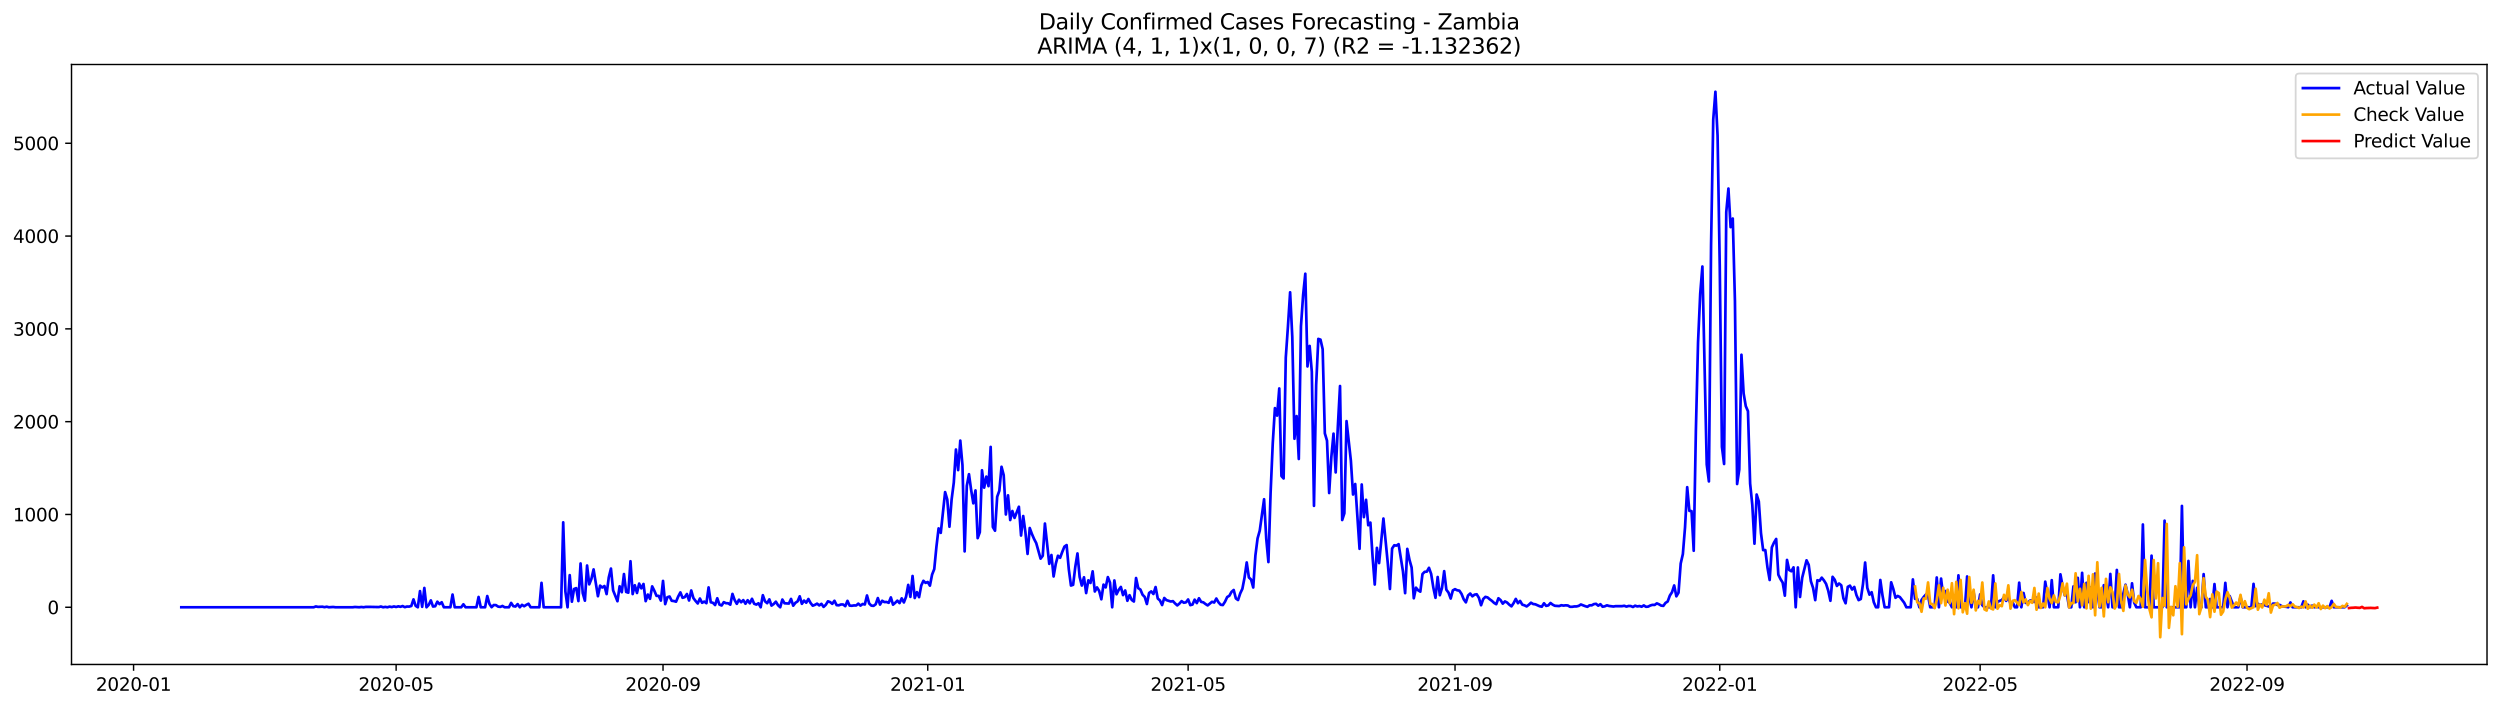 <?xml version="1.0" encoding="utf-8" standalone="no"?>
<!DOCTYPE svg PUBLIC "-//W3C//DTD SVG 1.1//EN"
  "http://www.w3.org/Graphics/SVG/1.1/DTD/svg11.dtd">
<svg xmlns:xlink="http://www.w3.org/1999/xlink" width="1386.05pt" height="392.274pt" viewBox="0 0 1386.05 392.274" xmlns="http://www.w3.org/2000/svg" version="1.1">
 <defs>
  <style type="text/css">*{stroke-linejoin: round; stroke-linecap: butt}</style>
 </defs>
 <g id="figure_1">
  <g id="patch_1">
   <path d="M 0 392.274 
L 1386.05 392.274 
L 1386.05 0 
L 0 0 
z
" style="fill: #ffffff"/>
  </g>
  <g id="axes_1">
   <g id="patch_2">
    <path d="M 39.65 368.396 
L 1378.85 368.396 
L 1378.85 35.755 
L 39.65 35.755 
z
" style="fill: #ffffff"/>
   </g>
   <g id="matplotlib.axis_1">
    <g id="xtick_1">
     <g id="line2d_1">
      <defs>
       <path id="m5fdac7bd2b" d="M 0 0 
L 0 3.5 
" style="stroke: #000000; stroke-width: 0.8"/>
      </defs>
      <g>
       <use xlink:href="#m5fdac7bd2b" x="74.056" y="368.396" style="stroke: #000000; stroke-width: 0.8"/>
      </g>
     </g>
     <g id="text_1">
      <!-- 2020-01 -->
      <g transform="translate(53.165 382.994)scale(0.1 -0.1)">
       <defs>
        <path id="DejaVuSans-32" d="M 1228 531 
L 3431 531 
L 3431 0 
L 469 0 
L 469 531 
Q 828 903 1448 1529 
Q 2069 2156 2228 2338 
Q 2531 2678 2651 2914 
Q 2772 3150 2772 3378 
Q 2772 3750 2511 3984 
Q 2250 4219 1831 4219 
Q 1534 4219 1204 4116 
Q 875 4013 500 3803 
L 500 4441 
Q 881 4594 1212 4672 
Q 1544 4750 1819 4750 
Q 2544 4750 2975 4387 
Q 3406 4025 3406 3419 
Q 3406 3131 3298 2873 
Q 3191 2616 2906 2266 
Q 2828 2175 2409 1742 
Q 1991 1309 1228 531 
z
" transform="scale(0.016)"/>
        <path id="DejaVuSans-30" d="M 2034 4250 
Q 1547 4250 1301 3770 
Q 1056 3291 1056 2328 
Q 1056 1369 1301 889 
Q 1547 409 2034 409 
Q 2525 409 2770 889 
Q 3016 1369 3016 2328 
Q 3016 3291 2770 3770 
Q 2525 4250 2034 4250 
z
M 2034 4750 
Q 2819 4750 3233 4129 
Q 3647 3509 3647 2328 
Q 3647 1150 3233 529 
Q 2819 -91 2034 -91 
Q 1250 -91 836 529 
Q 422 1150 422 2328 
Q 422 3509 836 4129 
Q 1250 4750 2034 4750 
z
" transform="scale(0.016)"/>
        <path id="DejaVuSans-2d" d="M 313 2009 
L 1997 2009 
L 1997 1497 
L 313 1497 
L 313 2009 
z
" transform="scale(0.016)"/>
        <path id="DejaVuSans-31" d="M 794 531 
L 1825 531 
L 1825 4091 
L 703 3866 
L 703 4441 
L 1819 4666 
L 2450 4666 
L 2450 531 
L 3481 531 
L 3481 0 
L 794 0 
L 794 531 
z
" transform="scale(0.016)"/>
       </defs>
       <use xlink:href="#DejaVuSans-32"/>
       <use xlink:href="#DejaVuSans-30" x="63.623"/>
       <use xlink:href="#DejaVuSans-32" x="127.246"/>
       <use xlink:href="#DejaVuSans-30" x="190.869"/>
       <use xlink:href="#DejaVuSans-2d" x="254.492"/>
       <use xlink:href="#DejaVuSans-30" x="290.576"/>
       <use xlink:href="#DejaVuSans-31" x="354.199"/>
      </g>
     </g>
    </g>
    <g id="xtick_2">
     <g id="line2d_2">
      <g>
       <use xlink:href="#m5fdac7bd2b" x="219.622" y="368.396" style="stroke: #000000; stroke-width: 0.8"/>
      </g>
     </g>
     <g id="text_2">
      <!-- 2020-05 -->
      <g transform="translate(198.73 382.994)scale(0.1 -0.1)">
       <defs>
        <path id="DejaVuSans-35" d="M 691 4666 
L 3169 4666 
L 3169 4134 
L 1269 4134 
L 1269 2991 
Q 1406 3038 1543 3061 
Q 1681 3084 1819 3084 
Q 2600 3084 3056 2656 
Q 3513 2228 3513 1497 
Q 3513 744 3044 326 
Q 2575 -91 1722 -91 
Q 1428 -91 1123 -41 
Q 819 9 494 109 
L 494 744 
Q 775 591 1075 516 
Q 1375 441 1709 441 
Q 2250 441 2565 725 
Q 2881 1009 2881 1497 
Q 2881 1984 2565 2268 
Q 2250 2553 1709 2553 
Q 1456 2553 1204 2497 
Q 953 2441 691 2322 
L 691 4666 
z
" transform="scale(0.016)"/>
       </defs>
       <use xlink:href="#DejaVuSans-32"/>
       <use xlink:href="#DejaVuSans-30" x="63.623"/>
       <use xlink:href="#DejaVuSans-32" x="127.246"/>
       <use xlink:href="#DejaVuSans-30" x="190.869"/>
       <use xlink:href="#DejaVuSans-2d" x="254.492"/>
       <use xlink:href="#DejaVuSans-30" x="290.576"/>
       <use xlink:href="#DejaVuSans-35" x="354.199"/>
      </g>
     </g>
    </g>
    <g id="xtick_3">
     <g id="line2d_3">
      <g>
       <use xlink:href="#m5fdac7bd2b" x="367.593" y="368.396" style="stroke: #000000; stroke-width: 0.8"/>
      </g>
     </g>
     <g id="text_3">
      <!-- 2020-09 -->
      <g transform="translate(346.701 382.994)scale(0.1 -0.1)">
       <defs>
        <path id="DejaVuSans-39" d="M 703 97 
L 703 672 
Q 941 559 1184 500 
Q 1428 441 1663 441 
Q 2288 441 2617 861 
Q 2947 1281 2994 2138 
Q 2813 1869 2534 1725 
Q 2256 1581 1919 1581 
Q 1219 1581 811 2004 
Q 403 2428 403 3163 
Q 403 3881 828 4315 
Q 1253 4750 1959 4750 
Q 2769 4750 3195 4129 
Q 3622 3509 3622 2328 
Q 3622 1225 3098 567 
Q 2575 -91 1691 -91 
Q 1453 -91 1209 -44 
Q 966 3 703 97 
z
M 1959 2075 
Q 2384 2075 2632 2365 
Q 2881 2656 2881 3163 
Q 2881 3666 2632 3958 
Q 2384 4250 1959 4250 
Q 1534 4250 1286 3958 
Q 1038 3666 1038 3163 
Q 1038 2656 1286 2365 
Q 1534 2075 1959 2075 
z
" transform="scale(0.016)"/>
       </defs>
       <use xlink:href="#DejaVuSans-32"/>
       <use xlink:href="#DejaVuSans-30" x="63.623"/>
       <use xlink:href="#DejaVuSans-32" x="127.246"/>
       <use xlink:href="#DejaVuSans-30" x="190.869"/>
       <use xlink:href="#DejaVuSans-2d" x="254.492"/>
       <use xlink:href="#DejaVuSans-30" x="290.576"/>
       <use xlink:href="#DejaVuSans-39" x="354.199"/>
      </g>
     </g>
    </g>
    <g id="xtick_4">
     <g id="line2d_4">
      <g>
       <use xlink:href="#m5fdac7bd2b" x="514.361" y="368.396" style="stroke: #000000; stroke-width: 0.8"/>
      </g>
     </g>
     <g id="text_4">
      <!-- 2021-01 -->
      <g transform="translate(493.47 382.994)scale(0.1 -0.1)">
       <use xlink:href="#DejaVuSans-32"/>
       <use xlink:href="#DejaVuSans-30" x="63.623"/>
       <use xlink:href="#DejaVuSans-32" x="127.246"/>
       <use xlink:href="#DejaVuSans-31" x="190.869"/>
       <use xlink:href="#DejaVuSans-2d" x="254.492"/>
       <use xlink:href="#DejaVuSans-30" x="290.576"/>
       <use xlink:href="#DejaVuSans-31" x="354.199"/>
      </g>
     </g>
    </g>
    <g id="xtick_5">
     <g id="line2d_5">
      <g>
       <use xlink:href="#m5fdac7bd2b" x="658.723" y="368.396" style="stroke: #000000; stroke-width: 0.8"/>
      </g>
     </g>
     <g id="text_5">
      <!-- 2021-05 -->
      <g transform="translate(637.832 382.994)scale(0.1 -0.1)">
       <use xlink:href="#DejaVuSans-32"/>
       <use xlink:href="#DejaVuSans-30" x="63.623"/>
       <use xlink:href="#DejaVuSans-32" x="127.246"/>
       <use xlink:href="#DejaVuSans-31" x="190.869"/>
       <use xlink:href="#DejaVuSans-2d" x="254.492"/>
       <use xlink:href="#DejaVuSans-30" x="290.576"/>
       <use xlink:href="#DejaVuSans-35" x="354.199"/>
      </g>
     </g>
    </g>
    <g id="xtick_6">
     <g id="line2d_6">
      <g>
       <use xlink:href="#m5fdac7bd2b" x="806.694" y="368.396" style="stroke: #000000; stroke-width: 0.8"/>
      </g>
     </g>
     <g id="text_6">
      <!-- 2021-09 -->
      <g transform="translate(785.803 382.994)scale(0.1 -0.1)">
       <use xlink:href="#DejaVuSans-32"/>
       <use xlink:href="#DejaVuSans-30" x="63.623"/>
       <use xlink:href="#DejaVuSans-32" x="127.246"/>
       <use xlink:href="#DejaVuSans-31" x="190.869"/>
       <use xlink:href="#DejaVuSans-2d" x="254.492"/>
       <use xlink:href="#DejaVuSans-30" x="290.576"/>
       <use xlink:href="#DejaVuSans-39" x="354.199"/>
      </g>
     </g>
    </g>
    <g id="xtick_7">
     <g id="line2d_7">
      <g>
       <use xlink:href="#m5fdac7bd2b" x="953.463" y="368.396" style="stroke: #000000; stroke-width: 0.8"/>
      </g>
     </g>
     <g id="text_7">
      <!-- 2022-01 -->
      <g transform="translate(932.571 382.994)scale(0.1 -0.1)">
       <use xlink:href="#DejaVuSans-32"/>
       <use xlink:href="#DejaVuSans-30" x="63.623"/>
       <use xlink:href="#DejaVuSans-32" x="127.246"/>
       <use xlink:href="#DejaVuSans-32" x="190.869"/>
       <use xlink:href="#DejaVuSans-2d" x="254.492"/>
       <use xlink:href="#DejaVuSans-30" x="290.576"/>
       <use xlink:href="#DejaVuSans-31" x="354.199"/>
      </g>
     </g>
    </g>
    <g id="xtick_8">
     <g id="line2d_8">
      <g>
       <use xlink:href="#m5fdac7bd2b" x="1097.825" y="368.396" style="stroke: #000000; stroke-width: 0.8"/>
      </g>
     </g>
     <g id="text_8">
      <!-- 2022-05 -->
      <g transform="translate(1076.934 382.994)scale(0.1 -0.1)">
       <use xlink:href="#DejaVuSans-32"/>
       <use xlink:href="#DejaVuSans-30" x="63.623"/>
       <use xlink:href="#DejaVuSans-32" x="127.246"/>
       <use xlink:href="#DejaVuSans-32" x="190.869"/>
       <use xlink:href="#DejaVuSans-2d" x="254.492"/>
       <use xlink:href="#DejaVuSans-30" x="290.576"/>
       <use xlink:href="#DejaVuSans-35" x="354.199"/>
      </g>
     </g>
    </g>
    <g id="xtick_9">
     <g id="line2d_9">
      <g>
       <use xlink:href="#m5fdac7bd2b" x="1245.796" y="368.396" style="stroke: #000000; stroke-width: 0.8"/>
      </g>
     </g>
     <g id="text_9">
      <!-- 2022-09 -->
      <g transform="translate(1224.905 382.994)scale(0.1 -0.1)">
       <use xlink:href="#DejaVuSans-32"/>
       <use xlink:href="#DejaVuSans-30" x="63.623"/>
       <use xlink:href="#DejaVuSans-32" x="127.246"/>
       <use xlink:href="#DejaVuSans-32" x="190.869"/>
       <use xlink:href="#DejaVuSans-2d" x="254.492"/>
       <use xlink:href="#DejaVuSans-30" x="290.576"/>
       <use xlink:href="#DejaVuSans-39" x="354.199"/>
      </g>
     </g>
    </g>
   </g>
   <g id="matplotlib.axis_2">
    <g id="ytick_1">
     <g id="line2d_10">
      <defs>
       <path id="me8317f97f9" d="M 0 0 
L -3.5 0 
" style="stroke: #000000; stroke-width: 0.8"/>
      </defs>
      <g>
       <use xlink:href="#me8317f97f9" x="39.65" y="336.679" style="stroke: #000000; stroke-width: 0.8"/>
      </g>
     </g>
     <g id="text_10">
      <!-- 0 -->
      <g transform="translate(26.288 340.479)scale(0.1 -0.1)">
       <use xlink:href="#DejaVuSans-30"/>
      </g>
     </g>
    </g>
    <g id="ytick_2">
     <g id="line2d_11">
      <g>
       <use xlink:href="#me8317f97f9" x="39.65" y="285.229" style="stroke: #000000; stroke-width: 0.8"/>
      </g>
     </g>
     <g id="text_11">
      <!-- 1000 -->
      <g transform="translate(7.2 289.029)scale(0.1 -0.1)">
       <use xlink:href="#DejaVuSans-31"/>
       <use xlink:href="#DejaVuSans-30" x="63.623"/>
       <use xlink:href="#DejaVuSans-30" x="127.246"/>
       <use xlink:href="#DejaVuSans-30" x="190.869"/>
      </g>
     </g>
    </g>
    <g id="ytick_3">
     <g id="line2d_12">
      <g>
       <use xlink:href="#me8317f97f9" x="39.65" y="233.78" style="stroke: #000000; stroke-width: 0.8"/>
      </g>
     </g>
     <g id="text_12">
      <!-- 2000 -->
      <g transform="translate(7.2 237.579)scale(0.1 -0.1)">
       <use xlink:href="#DejaVuSans-32"/>
       <use xlink:href="#DejaVuSans-30" x="63.623"/>
       <use xlink:href="#DejaVuSans-30" x="127.246"/>
       <use xlink:href="#DejaVuSans-30" x="190.869"/>
      </g>
     </g>
    </g>
    <g id="ytick_4">
     <g id="line2d_13">
      <g>
       <use xlink:href="#me8317f97f9" x="39.65" y="182.33" style="stroke: #000000; stroke-width: 0.8"/>
      </g>
     </g>
     <g id="text_13">
      <!-- 3000 -->
      <g transform="translate(7.2 186.129)scale(0.1 -0.1)">
       <defs>
        <path id="DejaVuSans-33" d="M 2597 2516 
Q 3050 2419 3304 2112 
Q 3559 1806 3559 1356 
Q 3559 666 3084 287 
Q 2609 -91 1734 -91 
Q 1441 -91 1130 -33 
Q 819 25 488 141 
L 488 750 
Q 750 597 1062 519 
Q 1375 441 1716 441 
Q 2309 441 2620 675 
Q 2931 909 2931 1356 
Q 2931 1769 2642 2001 
Q 2353 2234 1838 2234 
L 1294 2234 
L 1294 2753 
L 1863 2753 
Q 2328 2753 2575 2939 
Q 2822 3125 2822 3475 
Q 2822 3834 2567 4026 
Q 2313 4219 1838 4219 
Q 1578 4219 1281 4162 
Q 984 4106 628 3988 
L 628 4550 
Q 988 4650 1302 4700 
Q 1616 4750 1894 4750 
Q 2613 4750 3031 4423 
Q 3450 4097 3450 3541 
Q 3450 3153 3228 2886 
Q 3006 2619 2597 2516 
z
" transform="scale(0.016)"/>
       </defs>
       <use xlink:href="#DejaVuSans-33"/>
       <use xlink:href="#DejaVuSans-30" x="63.623"/>
       <use xlink:href="#DejaVuSans-30" x="127.246"/>
       <use xlink:href="#DejaVuSans-30" x="190.869"/>
      </g>
     </g>
    </g>
    <g id="ytick_5">
     <g id="line2d_14">
      <g>
       <use xlink:href="#me8317f97f9" x="39.65" y="130.88" style="stroke: #000000; stroke-width: 0.8"/>
      </g>
     </g>
     <g id="text_14">
      <!-- 4000 -->
      <g transform="translate(7.2 134.679)scale(0.1 -0.1)">
       <defs>
        <path id="DejaVuSans-34" d="M 2419 4116 
L 825 1625 
L 2419 1625 
L 2419 4116 
z
M 2253 4666 
L 3047 4666 
L 3047 1625 
L 3713 1625 
L 3713 1100 
L 3047 1100 
L 3047 0 
L 2419 0 
L 2419 1100 
L 313 1100 
L 313 1709 
L 2253 4666 
z
" transform="scale(0.016)"/>
       </defs>
       <use xlink:href="#DejaVuSans-34"/>
       <use xlink:href="#DejaVuSans-30" x="63.623"/>
       <use xlink:href="#DejaVuSans-30" x="127.246"/>
       <use xlink:href="#DejaVuSans-30" x="190.869"/>
      </g>
     </g>
    </g>
    <g id="ytick_6">
     <g id="line2d_15">
      <g>
       <use xlink:href="#me8317f97f9" x="39.65" y="79.43" style="stroke: #000000; stroke-width: 0.8"/>
      </g>
     </g>
     <g id="text_15">
      <!-- 5000 -->
      <g transform="translate(7.2 83.229)scale(0.1 -0.1)">
       <use xlink:href="#DejaVuSans-35"/>
       <use xlink:href="#DejaVuSans-30" x="63.623"/>
       <use xlink:href="#DejaVuSans-30" x="127.246"/>
       <use xlink:href="#DejaVuSans-30" x="190.869"/>
      </g>
     </g>
    </g>
   </g>
   <g id="line2d_16">
    <path d="M 100.523 336.679 
L 173.907 336.679 
L 175.11 336.216 
L 176.313 336.473 
L 178.719 336.371 
L 179.922 336.628 
L 181.125 336.371 
L 182.328 336.679 
L 184.734 336.525 
L 185.937 336.679 
L 195.561 336.679 
L 196.764 336.525 
L 199.17 336.679 
L 200.373 336.525 
L 201.576 336.679 
L 202.779 336.473 
L 205.185 336.473 
L 209.997 336.576 
L 211.2 336.268 
L 212.403 336.679 
L 213.606 336.473 
L 214.809 336.679 
L 216.012 336.319 
L 217.216 336.576 
L 218.419 336.216 
L 219.622 336.525 
L 220.825 336.165 
L 222.028 336.422 
L 223.231 336.01 
L 224.434 336.628 
L 225.637 336.268 
L 226.84 336.319 
L 228.043 335.959 
L 229.246 332.306 
L 230.449 335.908 
L 231.652 336.679 
L 232.855 327.727 
L 234.058 336.422 
L 235.261 325.978 
L 236.464 336.679 
L 237.667 335.393 
L 238.87 332.872 
L 240.073 336.268 
L 241.276 336.113 
L 242.479 333.592 
L 243.682 334.93 
L 244.885 333.901 
L 246.088 336.679 
L 249.697 336.679 
L 250.9 329.631 
L 252.103 336.679 
L 255.712 336.679 
L 256.915 335.033 
L 258.118 336.679 
L 264.133 336.679 
L 265.336 330.968 
L 266.539 336.679 
L 268.945 336.679 
L 270.148 330.454 
L 271.351 334.827 
L 272.554 336.628 
L 273.757 335.444 
L 274.96 335.496 
L 276.163 336.319 
L 277.366 336.473 
L 278.569 335.959 
L 279.772 336.679 
L 282.178 336.679 
L 283.382 334.261 
L 284.585 336.062 
L 285.788 336.268 
L 286.991 334.93 
L 288.194 336.679 
L 289.397 335.342 
L 290.6 336.113 
L 291.803 335.342 
L 293.006 334.724 
L 294.209 336.679 
L 299.021 336.679 
L 300.224 323.148 
L 301.427 336.679 
L 311.051 336.679 
L 312.254 289.603 
L 313.457 327.933 
L 314.66 336.679 
L 315.863 318.878 
L 317.066 333.592 
L 318.269 326.544 
L 319.472 326.081 
L 320.675 333.232 
L 321.878 312.395 
L 323.081 328.807 
L 324.284 333.026 
L 325.487 313.527 
L 326.69 323.971 
L 327.893 320.936 
L 329.096 315.688 
L 331.502 330.557 
L 332.705 324.691 
L 333.908 325.72 
L 335.111 324.897 
L 336.314 329.373 
L 337.517 320.112 
L 338.72 315.225 
L 339.923 327.315 
L 342.329 333.335 
L 343.532 325.052 
L 344.735 328.344 
L 345.938 318.26 
L 347.141 328.19 
L 348.345 328.602 
L 349.548 311.16 
L 350.751 329.373 
L 351.954 324.486 
L 353.157 328.756 
L 354.36 323.56 
L 355.563 326.184 
L 356.766 323.765 
L 357.969 333.284 
L 359.172 329.631 
L 360.375 331.997 
L 361.578 325.103 
L 362.781 327.521 
L 363.984 330.351 
L 365.187 330.351 
L 366.39 332.975 
L 367.593 322.068 
L 368.796 334.93 
L 369.999 331.123 
L 371.202 330.711 
L 372.405 333.078 
L 373.608 333.232 
L 374.811 333.592 
L 376.014 330.711 
L 377.217 328.447 
L 378.42 331.431 
L 379.623 331.071 
L 380.826 329.322 
L 382.029 332.923 
L 383.232 327.367 
L 384.435 331.586 
L 385.638 333.181 
L 386.841 334.57 
L 388.044 331.843 
L 389.247 334.21 
L 390.45 333.541 
L 391.653 334.415 
L 392.856 325.669 
L 394.059 333.901 
L 395.262 334.21 
L 396.465 335.444 
L 397.668 331.689 
L 398.871 335.187 
L 400.074 335.702 
L 401.277 333.85 
L 402.48 334.415 
L 403.683 334.467 
L 404.886 335.239 
L 406.089 329.271 
L 407.292 332.666 
L 408.495 334.776 
L 409.698 332.512 
L 410.901 333.901 
L 412.104 332.718 
L 413.307 334.724 
L 414.511 332.769 
L 415.714 334.467 
L 416.917 331.997 
L 418.12 334.724 
L 419.323 335.187 
L 420.526 334.467 
L 421.729 336.679 
L 422.932 329.991 
L 424.135 333.386 
L 425.338 334.415 
L 426.541 332.306 
L 427.744 335.753 
L 428.947 334.879 
L 430.15 333.592 
L 431.353 335.547 
L 432.556 336.679 
L 433.759 332.409 
L 434.962 334.467 
L 437.368 334.621 
L 438.571 332.049 
L 439.774 335.805 
L 440.977 334.21 
L 442.18 333.438 
L 443.383 330.608 
L 444.586 334.776 
L 445.789 332.975 
L 446.992 334.158 
L 448.195 332.1 
L 449.398 334.313 
L 450.601 335.805 
L 451.804 335.342 
L 453.007 334.673 
L 454.21 335.65 
L 455.413 334.776 
L 456.616 336.473 
L 457.819 335.342 
L 459.022 333.386 
L 460.225 333.798 
L 461.428 334.776 
L 462.631 333.078 
L 463.834 335.496 
L 465.037 335.599 
L 466.24 335.136 
L 467.443 335.136 
L 468.646 336.062 
L 469.849 333.129 
L 471.052 335.753 
L 472.255 335.856 
L 473.458 335.65 
L 474.661 335.702 
L 475.864 334.673 
L 477.067 335.753 
L 478.27 334.879 
L 479.474 335.136 
L 480.677 330.145 
L 481.88 334.57 
L 483.083 335.753 
L 484.286 335.908 
L 485.489 335.033 
L 486.692 331.586 
L 487.895 335.187 
L 489.098 333.078 
L 490.301 333.798 
L 491.504 333.747 
L 492.707 334.21 
L 493.91 331.226 
L 495.113 335.239 
L 496.316 334.21 
L 497.519 333.026 
L 498.722 334.364 
L 499.925 331.74 
L 501.128 334.004 
L 502.331 330.865 
L 503.534 324.28 
L 504.737 330.917 
L 505.94 319.341 
L 507.143 331.534 
L 508.346 328.293 
L 509.549 331.071 
L 510.752 324.64 
L 511.955 322.016 
L 513.158 323.148 
L 514.361 322.685 
L 515.564 324.691 
L 516.767 318.569 
L 517.97 315.533 
L 519.173 303.134 
L 520.376 292.947 
L 521.579 295.417 
L 523.985 272.83 
L 525.188 276.946 
L 526.391 292.021 
L 527.594 276.946 
L 528.797 267.582 
L 530 249.215 
L 531.203 260.636 
L 532.406 244.275 
L 533.609 257.91 
L 534.812 305.706 
L 536.015 269.383 
L 537.218 262.9 
L 538.421 271.647 
L 539.624 279.055 
L 540.827 271.904 
L 542.03 298.349 
L 543.233 295.056 
L 544.436 260.739 
L 545.64 270.36 
L 546.843 264.238 
L 548.046 269.537 
L 549.249 247.774 
L 550.452 292.175 
L 551.655 294.233 
L 552.858 275.403 
L 554.061 272.058 
L 555.264 258.784 
L 556.467 263.415 
L 557.67 285.229 
L 558.873 274.631 
L 560.076 288.316 
L 561.279 283.326 
L 562.482 287.133 
L 564.888 280.959 
L 566.091 296.909 
L 567.294 286.104 
L 568.497 294.953 
L 569.7 307.096 
L 570.903 292.741 
L 572.106 296.034 
L 573.309 298.812 
L 574.512 301.127 
L 576.918 309.72 
L 578.121 308.125 
L 579.324 290.272 
L 581.73 312.601 
L 582.933 307.713 
L 584.136 319.598 
L 585.339 312.601 
L 586.542 308.125 
L 587.745 309.257 
L 588.948 305.964 
L 590.151 303.031 
L 591.354 302.208 
L 592.557 315.585 
L 593.76 324.64 
L 594.963 324.228 
L 596.166 314.247 
L 597.369 306.838 
L 598.572 319.855 
L 599.775 324.64 
L 600.978 320.061 
L 602.181 328.807 
L 603.384 321.759 
L 604.587 323.199 
L 605.79 316.768 
L 606.993 327.933 
L 608.196 325.669 
L 609.399 327.624 
L 610.602 332.255 
L 611.806 324.126 
L 613.009 325.669 
L 614.212 319.958 
L 615.415 323.045 
L 616.618 336.679 
L 617.821 321.81 
L 619.024 329.476 
L 620.227 327.058 
L 621.43 325.412 
L 622.633 329.939 
L 623.836 327.367 
L 625.039 333.078 
L 626.242 329.991 
L 627.445 332.615 
L 628.648 333.489 
L 629.851 320.473 
L 631.054 326.081 
L 632.257 326.852 
L 633.46 329.734 
L 634.663 330.968 
L 635.866 334.879 
L 637.069 328.756 
L 638.272 327.881 
L 639.475 329.322 
L 640.678 325.463 
L 641.881 331.843 
L 643.084 332.872 
L 644.287 335.444 
L 645.49 331.534 
L 646.693 332.718 
L 649.099 333.489 
L 650.302 333.284 
L 651.505 334.57 
L 652.708 335.65 
L 653.911 334.621 
L 655.114 333.284 
L 656.317 334.158 
L 657.52 333.952 
L 658.723 332.357 
L 659.926 335.496 
L 661.129 335.187 
L 662.332 332.46 
L 663.535 334.364 
L 664.738 331.689 
L 665.941 333.695 
L 667.144 333.952 
L 668.347 334.879 
L 669.55 335.65 
L 671.956 333.644 
L 673.159 334.055 
L 674.362 331.843 
L 675.565 333.952 
L 676.769 335.29 
L 677.972 335.444 
L 679.175 333.592 
L 680.378 331.02 
L 681.581 330.3 
L 682.784 328.139 
L 683.987 327.11 
L 685.19 331.792 
L 686.393 332.666 
L 687.596 329.013 
L 688.799 326.441 
L 690.002 320.215 
L 691.205 311.829 
L 692.408 320.164 
L 693.611 321.296 
L 694.814 325.72 
L 696.017 307.97 
L 697.22 298.504 
L 698.423 294.233 
L 700.829 276.792 
L 702.032 298.709 
L 703.235 311.623 
L 704.438 273.345 
L 705.641 245.767 
L 706.844 226.268 
L 708.047 230.435 
L 709.25 215.361 
L 710.453 263.929 
L 711.656 265.267 
L 712.859 198.279 
L 714.062 180.992 
L 715.265 162.059 
L 716.468 186.806 
L 717.671 243.246 
L 718.874 230.693 
L 720.077 254.462 
L 721.28 180.889 
L 722.483 163.448 
L 723.686 151.769 
L 724.889 203.167 
L 726.092 191.797 
L 727.295 206.151 
L 728.498 280.445 
L 729.701 213.457 
L 730.904 187.886 
L 732.107 188.298 
L 733.31 193.597 
L 734.513 240.262 
L 735.716 244.327 
L 736.919 273.345 
L 738.122 253.382 
L 739.325 240.417 
L 740.528 261.923 
L 741.731 236.404 
L 742.935 214.023 
L 744.138 288.316 
L 745.341 284.561 
L 746.544 233.471 
L 748.95 255.389 
L 750.153 274.168 
L 751.356 268.354 
L 753.762 304.266 
L 754.965 268.611 
L 756.168 286.722 
L 757.371 277.1 
L 758.574 291.198 
L 759.777 289.757 
L 760.98 308.691 
L 762.183 324.074 
L 763.386 303.751 
L 764.589 312.189 
L 766.995 287.493 
L 769.401 312.138 
L 770.604 326.544 
L 771.807 304.112 
L 773.01 302.311 
L 774.213 302.517 
L 775.416 301.693 
L 777.822 316.768 
L 779.025 328.859 
L 780.228 304.317 
L 781.431 310.337 
L 782.634 314.659 
L 783.837 331.689 
L 785.04 325.823 
L 786.243 327.264 
L 787.446 328.036 
L 788.649 318.26 
L 789.852 317.025 
L 791.055 316.923 
L 792.258 314.813 
L 793.461 318.209 
L 794.664 325.772 
L 795.867 331.431 
L 797.07 319.907 
L 798.273 329.991 
L 799.476 325.978 
L 800.679 316.665 
L 801.882 326.955 
L 803.085 328.55 
L 804.288 331.843 
L 805.491 327.315 
L 806.694 326.647 
L 807.898 327.264 
L 809.101 327.47 
L 810.304 329.271 
L 811.507 332.255 
L 812.71 333.952 
L 813.913 330.145 
L 815.116 329.065 
L 816.319 330.608 
L 817.522 329.682 
L 818.725 329.476 
L 819.928 331.431 
L 821.131 335.547 
L 822.334 332.1 
L 823.537 330.917 
L 824.74 331.226 
L 825.943 332.255 
L 827.146 333.129 
L 828.349 334.261 
L 829.552 334.981 
L 830.755 331.689 
L 831.958 332.718 
L 833.161 334.673 
L 834.364 333.438 
L 835.567 334.055 
L 836.77 335.239 
L 837.973 336.165 
L 839.176 334.364 
L 840.379 332.049 
L 841.582 334.415 
L 842.785 333.181 
L 843.988 335.239 
L 845.191 335.599 
L 846.394 336.216 
L 847.597 335.29 
L 848.8 334.158 
L 850.003 334.879 
L 851.206 335.033 
L 853.612 336.113 
L 854.815 336.371 
L 856.018 334.467 
L 857.221 335.908 
L 858.424 335.65 
L 859.627 334.313 
L 860.83 335.239 
L 862.033 335.856 
L 864.439 336.01 
L 865.642 335.547 
L 866.845 335.753 
L 868.048 335.599 
L 869.251 335.702 
L 870.454 336.422 
L 871.657 336.422 
L 872.86 336.216 
L 874.064 336.216 
L 875.267 335.908 
L 876.47 335.136 
L 878.876 336.062 
L 880.079 336.422 
L 881.282 335.599 
L 882.485 335.599 
L 883.688 334.93 
L 884.891 334.776 
L 886.094 335.805 
L 887.297 334.981 
L 888.5 336.371 
L 889.703 336.165 
L 890.906 335.599 
L 892.109 335.959 
L 894.515 336.268 
L 895.718 336.062 
L 898.124 336.062 
L 899.327 336.062 
L 900.53 335.856 
L 901.733 336.319 
L 902.936 335.959 
L 904.139 336.01 
L 905.342 336.525 
L 906.545 335.805 
L 907.748 336.216 
L 908.951 336.01 
L 910.154 336.371 
L 911.357 335.65 
L 912.56 336.422 
L 913.763 336.319 
L 914.966 335.702 
L 916.169 335.342 
L 917.372 335.393 
L 918.575 334.518 
L 919.778 335.033 
L 920.981 335.753 
L 922.184 335.908 
L 923.387 334.261 
L 924.59 333.489 
L 925.793 330.197 
L 926.996 328.344 
L 928.199 324.589 
L 929.402 330.608 
L 930.605 328.602 
L 931.808 312.446 
L 933.011 307.199 
L 934.214 292.381 
L 935.417 270.103 
L 936.62 283.223 
L 937.823 283.377 
L 939.027 305.346 
L 940.23 238.616 
L 941.433 189.687 
L 942.636 162.779 
L 943.839 147.756 
L 946.245 257.498 
L 947.448 266.913 
L 948.651 135.665 
L 949.854 66.31 
L 951.057 50.876 
L 952.26 75.263 
L 953.463 147.653 
L 954.666 247.723 
L 955.869 257.241 
L 957.072 117.606 
L 958.275 104.538 
L 959.478 125.941 
L 960.681 121.156 
L 961.884 166.895 
L 963.087 268.354 
L 964.29 260.276 
L 965.493 196.684 
L 966.696 218.087 
L 967.899 225.188 
L 969.102 227.966 
L 970.305 268.097 
L 971.508 279.879 
L 972.711 301.436 
L 973.914 274.168 
L 975.117 278.026 
L 976.32 295.571 
L 977.523 304.986 
L 978.726 304.986 
L 979.929 314.71 
L 981.132 321.553 
L 982.335 303.494 
L 983.538 300.819 
L 984.741 298.812 
L 985.944 318.62 
L 987.147 321.09 
L 988.35 322.994 
L 989.553 330.248 
L 990.756 310.44 
L 991.959 315.996 
L 993.162 316.717 
L 994.365 314.556 
L 995.568 336.679 
L 996.771 314.607 
L 997.974 330.968 
L 999.177 320.267 
L 1001.583 310.646 
L 1002.786 313.167 
L 1003.989 322.273 
L 1005.193 325.926 
L 1006.396 332.718 
L 1007.599 321.707 
L 1008.802 322.016 
L 1010.005 320.267 
L 1011.208 321.759 
L 1012.411 323.714 
L 1013.614 327.521 
L 1014.817 333.078 
L 1016.02 319.804 
L 1017.223 321.45 
L 1018.426 324.846 
L 1019.629 323.508 
L 1020.832 324.486 
L 1022.035 331.74 
L 1023.238 334.467 
L 1024.441 325.36 
L 1025.644 324.691 
L 1026.847 326.852 
L 1028.05 325.412 
L 1029.253 329.939 
L 1030.456 332.718 
L 1031.659 332.1 
L 1032.862 323.868 
L 1034.065 311.88 
L 1035.268 325.926 
L 1036.471 329.682 
L 1037.674 328.344 
L 1038.877 333.901 
L 1040.08 336.679 
L 1041.283 336.679 
L 1042.486 321.553 
L 1043.689 330.145 
L 1044.892 336.679 
L 1047.298 336.679 
L 1048.501 322.839 
L 1049.704 326.595 
L 1050.907 331.431 
L 1052.11 330.402 
L 1053.313 331.02 
L 1055.719 334.158 
L 1056.922 336.679 
L 1059.328 336.679 
L 1060.531 321.244 
L 1061.734 331.997 
L 1062.937 332.049 
L 1064.14 336.679 
L 1065.343 332.615 
L 1066.546 330.968 
L 1067.749 329.631 
L 1068.952 330.248 
L 1070.155 336.679 
L 1072.562 336.679 
L 1073.765 320.164 
L 1074.968 336.679 
L 1076.171 320.781 
L 1077.374 330.711 
L 1078.577 327.676 
L 1079.78 333.438 
L 1080.983 334.21 
L 1082.186 336.679 
L 1083.389 330.248 
L 1084.592 336.679 
L 1085.795 318.981 
L 1086.998 336.679 
L 1089.404 336.679 
L 1090.607 319.598 
L 1091.81 330.763 
L 1093.013 336.679 
L 1094.216 328.293 
L 1095.419 336.679 
L 1096.622 336.679 
L 1097.825 329.528 
L 1099.028 335.547 
L 1100.231 336.679 
L 1103.84 336.679 
L 1105.043 318.981 
L 1106.246 336.679 
L 1107.449 333.695 
L 1108.652 333.129 
L 1109.855 332.718 
L 1111.058 331.071 
L 1112.261 333.129 
L 1113.464 331.02 
L 1114.667 334.827 
L 1115.87 333.952 
L 1117.073 336.679 
L 1118.276 336.679 
L 1119.479 323.045 
L 1120.682 336.679 
L 1121.885 328.756 
L 1123.088 334.261 
L 1124.291 334.158 
L 1125.494 332.923 
L 1126.697 332.872 
L 1127.9 333.747 
L 1129.103 331.329 
L 1130.306 336.679 
L 1132.712 336.679 
L 1133.915 322.479 
L 1136.322 336.679 
L 1137.525 321.656 
L 1138.728 336.679 
L 1141.134 336.679 
L 1142.337 318.415 
L 1143.54 324.949 
L 1144.743 330.042 
L 1145.946 329.528 
L 1147.149 336.679 
L 1148.352 336.679 
L 1149.555 325.103 
L 1150.758 333.901 
L 1151.961 320.37 
L 1153.164 336.679 
L 1154.367 317.591 
L 1155.57 336.679 
L 1156.773 323.148 
L 1157.976 333.798 
L 1159.179 325.669 
L 1160.382 336.679 
L 1161.585 317.952 
L 1163.991 336.679 
L 1165.194 336.679 
L 1166.397 324.434 
L 1167.6 328.962 
L 1168.803 336.679 
L 1170.006 318.209 
L 1171.209 336.679 
L 1172.412 336.679 
L 1173.615 315.996 
L 1174.818 336.679 
L 1176.021 336.679 
L 1177.224 329.013 
L 1178.427 324.177 
L 1179.63 329.322 
L 1180.833 336.679 
L 1182.036 323.405 
L 1183.239 334.107 
L 1184.442 336.679 
L 1186.848 336.679 
L 1188.051 290.786 
L 1189.254 336.679 
L 1191.66 336.679 
L 1192.863 308.073 
L 1194.066 336.679 
L 1198.878 336.679 
L 1200.081 288.677 
L 1201.284 336.679 
L 1208.503 336.679 
L 1209.706 280.496 
L 1210.909 336.679 
L 1212.112 336.679 
L 1213.315 311.006 
L 1214.518 336.679 
L 1215.721 322.068 
L 1216.924 336.679 
L 1218.127 325.875 
L 1219.33 336.679 
L 1220.533 336.679 
L 1221.736 318.312 
L 1222.939 336.679 
L 1224.142 336.679 
L 1225.345 332.1 
L 1226.548 336.679 
L 1227.751 323.817 
L 1228.954 336.679 
L 1232.563 336.679 
L 1233.766 323.148 
L 1234.969 336.679 
L 1236.172 330.454 
L 1238.578 336.679 
L 1240.984 336.679 
L 1242.187 330.917 
L 1243.39 336.679 
L 1248.202 336.679 
L 1249.405 323.714 
L 1250.608 336.062 
L 1251.811 334.724 
L 1253.014 335.342 
L 1254.217 335.136 
L 1256.623 335.856 
L 1257.826 336.216 
L 1259.029 336.422 
L 1260.232 334.621 
L 1261.435 334.673 
L 1262.638 335.444 
L 1263.841 335.342 
L 1265.044 336.062 
L 1266.247 336.319 
L 1267.451 336.422 
L 1268.654 336.679 
L 1269.857 334.004 
L 1271.06 336.679 
L 1275.872 336.679 
L 1277.075 333.386 
L 1278.278 336.679 
L 1279.481 335.239 
L 1280.684 336.679 
L 1281.887 335.753 
L 1283.09 336.679 
L 1284.293 336.371 
L 1285.496 336.679 
L 1291.511 336.679 
L 1292.714 333.129 
L 1293.917 336.679 
L 1299.932 336.679 
L 1301.135 335.65 
L 1301.135 335.65 
" clip-path="url(#p478358f737)" style="fill: none; stroke: #0000ff; stroke-width: 1.5; stroke-linecap: square"/>
   </g>
   <g id="line2d_17">
    <path d="M 1061.734 325.193 
L 1062.937 333.912 
L 1064.14 334.466 
L 1065.343 339.152 
L 1066.546 331.824 
L 1067.749 331.972 
L 1068.952 322.923 
L 1070.155 334.694 
L 1071.359 334.906 
L 1072.562 337.162 
L 1073.765 332.637 
L 1074.968 324.479 
L 1076.171 334.371 
L 1077.374 325.884 
L 1078.577 335.676 
L 1079.78 326.937 
L 1080.983 334.434 
L 1082.186 323.355 
L 1083.389 340.487 
L 1084.592 322.598 
L 1085.795 337.272 
L 1086.998 321.54 
L 1088.201 339.449 
L 1089.404 334.413 
L 1090.607 340.241 
L 1091.81 319.965 
L 1093.013 334.195 
L 1094.216 326.953 
L 1095.419 338.413 
L 1096.622 333.139 
L 1097.825 334.849 
L 1099.028 322.962 
L 1100.231 337.848 
L 1101.434 338.504 
L 1102.637 333.447 
L 1103.84 337.343 
L 1105.043 337.876 
L 1106.246 323.49 
L 1107.449 337.483 
L 1108.652 335.513 
L 1109.855 336.072 
L 1111.058 329.793 
L 1112.261 332.499 
L 1113.464 324.527 
L 1114.667 337.429 
L 1115.87 333.118 
L 1117.073 332.749 
L 1118.276 334.02 
L 1119.479 335.508 
L 1120.682 328.212 
L 1121.885 333.953 
L 1123.088 332.294 
L 1124.291 335.463 
L 1125.494 333.242 
L 1126.697 334.203 
L 1127.9 325.994 
L 1129.103 338.028 
L 1130.306 329.104 
L 1131.509 337.072 
L 1132.712 334.608 
L 1133.915 336.686 
L 1135.118 326.026 
L 1136.322 331.982 
L 1137.525 334.324 
L 1138.728 330.159 
L 1139.931 333.789 
L 1141.134 333.87 
L 1142.337 329.92 
L 1143.54 323.421 
L 1144.743 330.088 
L 1145.946 323.618 
L 1147.149 336.767 
L 1148.352 334.314 
L 1149.555 334.412 
L 1150.758 317.855 
L 1151.961 333.391 
L 1153.164 326.424 
L 1154.367 335.588 
L 1155.57 323.722 
L 1156.773 337.29 
L 1157.976 319.278 
L 1159.179 337.421 
L 1160.382 318.43 
L 1161.585 341.104 
L 1162.788 311.749 
L 1163.991 336.272 
L 1165.194 325.917 
L 1166.397 341.726 
L 1167.6 320.946 
L 1168.803 333.866 
L 1170.006 325.6 
L 1171.209 328.252 
L 1172.412 337.376 
L 1173.615 335.299 
L 1174.818 318.226 
L 1176.021 332.999 
L 1177.224 338.667 
L 1178.427 324.609 
L 1179.63 329.504 
L 1180.833 331.17 
L 1182.036 326.96 
L 1183.239 333.307 
L 1184.442 334.22 
L 1185.645 330.426 
L 1186.848 332.066 
L 1188.051 336.344 
L 1189.254 310.459 
L 1190.457 327.517 
L 1191.66 337.583 
L 1192.863 342.249 
L 1194.066 310.538 
L 1195.269 331.773 
L 1196.472 312.271 
L 1197.675 353.276 
L 1198.878 331.566 
L 1200.081 335.817 
L 1201.284 290.484 
L 1202.488 348.095 
L 1203.691 336.523 
L 1204.894 341.124 
L 1206.097 325.027 
L 1207.3 336.372 
L 1208.503 312.234 
L 1209.706 351.593 
L 1210.909 303.455 
L 1212.112 335.03 
L 1213.315 332.046 
L 1214.518 330.054 
L 1215.721 324.408 
L 1216.924 322.634 
L 1218.127 307.829 
L 1219.33 340.49 
L 1220.533 336.451 
L 1221.736 320.597 
L 1222.939 330.905 
L 1224.142 332.552 
L 1225.345 342.136 
L 1226.548 329.527 
L 1227.751 339.126 
L 1228.954 327.982 
L 1230.157 328.84 
L 1231.36 340.829 
L 1232.563 339.07 
L 1233.766 332.302 
L 1234.969 328.336 
L 1236.172 331.391 
L 1237.375 336.864 
L 1238.578 335.662 
L 1239.781 334.048 
L 1240.984 335.652 
L 1242.187 329.81 
L 1243.39 336.558 
L 1244.593 333.313 
L 1245.796 336.97 
L 1246.999 337.739 
L 1249.405 336.646 
L 1250.608 326.436 
L 1251.811 338.026 
L 1253.014 335.1 
L 1254.217 336.782 
L 1255.42 332.482 
L 1256.623 335.432 
L 1257.826 328.936 
L 1259.029 339.602 
L 1260.232 335.559 
L 1261.435 335.28 
L 1262.638 334.295 
L 1263.841 336.918 
L 1265.044 336.238 
L 1266.247 336.251 
L 1267.451 336.118 
L 1268.654 335.371 
L 1269.857 336.068 
L 1271.06 334.967 
L 1272.263 336.293 
L 1273.466 336.606 
L 1274.669 337.085 
L 1275.872 336.371 
L 1277.075 336.783 
L 1278.278 333.465 
L 1279.481 337.461 
L 1280.684 335.763 
L 1281.887 336.947 
L 1283.09 335.216 
L 1284.293 336.786 
L 1285.496 334.463 
L 1286.699 337.645 
L 1287.902 335.775 
L 1289.105 337.156 
L 1290.308 336.043 
L 1291.511 337.354 
L 1292.714 336.617 
L 1293.917 334.826 
L 1295.12 336.538 
L 1296.323 336.624 
L 1297.526 336.941 
L 1298.729 335.922 
L 1299.932 336.425 
L 1301.135 334.793 
L 1301.135 334.793 
" clip-path="url(#p478358f737)" style="fill: none; stroke: #ffa500; stroke-width: 1.5; stroke-linecap: square"/>
   </g>
   <g id="line2d_18">
    <path d="M 1302.338 337.124 
L 1303.541 336.984 
L 1304.744 336.929 
L 1305.947 336.822 
L 1307.15 336.943 
L 1308.353 337.003 
L 1309.556 336.485 
L 1310.759 337.226 
L 1311.962 337.115 
L 1313.165 337.074 
L 1314.368 337.029 
L 1315.571 337.101 
L 1316.774 337.141 
L 1317.977 336.878 
" clip-path="url(#p478358f737)" style="fill: none; stroke: #ff0000; stroke-width: 1.5; stroke-linecap: square"/>
   </g>
   <g id="patch_3">
    <path d="M 39.65 368.396 
L 39.65 35.755 
" style="fill: none; stroke: #000000; stroke-width: 0.8; stroke-linejoin: miter; stroke-linecap: square"/>
   </g>
   <g id="patch_4">
    <path d="M 1378.85 368.396 
L 1378.85 35.755 
" style="fill: none; stroke: #000000; stroke-width: 0.8; stroke-linejoin: miter; stroke-linecap: square"/>
   </g>
   <g id="patch_5">
    <path d="M 39.65 368.396 
L 1378.85 368.396 
" style="fill: none; stroke: #000000; stroke-width: 0.8; stroke-linejoin: miter; stroke-linecap: square"/>
   </g>
   <g id="patch_6">
    <path d="M 39.65 35.755 
L 1378.85 35.755 
" style="fill: none; stroke: #000000; stroke-width: 0.8; stroke-linejoin: miter; stroke-linecap: square"/>
   </g>
   <g id="text_16">
    <!-- Daily Confirmed Cases Forecasting - Zambia -->
    <g transform="translate(575.966 16.318)scale(0.12 -0.12)">
     <defs>
      <path id="DejaVuSans-44" d="M 1259 4147 
L 1259 519 
L 2022 519 
Q 2988 519 3436 956 
Q 3884 1394 3884 2338 
Q 3884 3275 3436 3711 
Q 2988 4147 2022 4147 
L 1259 4147 
z
M 628 4666 
L 1925 4666 
Q 3281 4666 3915 4102 
Q 4550 3538 4550 2338 
Q 4550 1131 3912 565 
Q 3275 0 1925 0 
L 628 0 
L 628 4666 
z
" transform="scale(0.016)"/>
      <path id="DejaVuSans-61" d="M 2194 1759 
Q 1497 1759 1228 1600 
Q 959 1441 959 1056 
Q 959 750 1161 570 
Q 1363 391 1709 391 
Q 2188 391 2477 730 
Q 2766 1069 2766 1631 
L 2766 1759 
L 2194 1759 
z
M 3341 1997 
L 3341 0 
L 2766 0 
L 2766 531 
Q 2569 213 2275 61 
Q 1981 -91 1556 -91 
Q 1019 -91 701 211 
Q 384 513 384 1019 
Q 384 1609 779 1909 
Q 1175 2209 1959 2209 
L 2766 2209 
L 2766 2266 
Q 2766 2663 2505 2880 
Q 2244 3097 1772 3097 
Q 1472 3097 1187 3025 
Q 903 2953 641 2809 
L 641 3341 
Q 956 3463 1253 3523 
Q 1550 3584 1831 3584 
Q 2591 3584 2966 3190 
Q 3341 2797 3341 1997 
z
" transform="scale(0.016)"/>
      <path id="DejaVuSans-69" d="M 603 3500 
L 1178 3500 
L 1178 0 
L 603 0 
L 603 3500 
z
M 603 4863 
L 1178 4863 
L 1178 4134 
L 603 4134 
L 603 4863 
z
" transform="scale(0.016)"/>
      <path id="DejaVuSans-6c" d="M 603 4863 
L 1178 4863 
L 1178 0 
L 603 0 
L 603 4863 
z
" transform="scale(0.016)"/>
      <path id="DejaVuSans-79" d="M 2059 -325 
Q 1816 -950 1584 -1140 
Q 1353 -1331 966 -1331 
L 506 -1331 
L 506 -850 
L 844 -850 
Q 1081 -850 1212 -737 
Q 1344 -625 1503 -206 
L 1606 56 
L 191 3500 
L 800 3500 
L 1894 763 
L 2988 3500 
L 3597 3500 
L 2059 -325 
z
" transform="scale(0.016)"/>
      <path id="DejaVuSans-20" transform="scale(0.016)"/>
      <path id="DejaVuSans-43" d="M 4122 4306 
L 4122 3641 
Q 3803 3938 3442 4084 
Q 3081 4231 2675 4231 
Q 1875 4231 1450 3742 
Q 1025 3253 1025 2328 
Q 1025 1406 1450 917 
Q 1875 428 2675 428 
Q 3081 428 3442 575 
Q 3803 722 4122 1019 
L 4122 359 
Q 3791 134 3420 21 
Q 3050 -91 2638 -91 
Q 1578 -91 968 557 
Q 359 1206 359 2328 
Q 359 3453 968 4101 
Q 1578 4750 2638 4750 
Q 3056 4750 3426 4639 
Q 3797 4528 4122 4306 
z
" transform="scale(0.016)"/>
      <path id="DejaVuSans-6f" d="M 1959 3097 
Q 1497 3097 1228 2736 
Q 959 2375 959 1747 
Q 959 1119 1226 758 
Q 1494 397 1959 397 
Q 2419 397 2687 759 
Q 2956 1122 2956 1747 
Q 2956 2369 2687 2733 
Q 2419 3097 1959 3097 
z
M 1959 3584 
Q 2709 3584 3137 3096 
Q 3566 2609 3566 1747 
Q 3566 888 3137 398 
Q 2709 -91 1959 -91 
Q 1206 -91 779 398 
Q 353 888 353 1747 
Q 353 2609 779 3096 
Q 1206 3584 1959 3584 
z
" transform="scale(0.016)"/>
      <path id="DejaVuSans-6e" d="M 3513 2113 
L 3513 0 
L 2938 0 
L 2938 2094 
Q 2938 2591 2744 2837 
Q 2550 3084 2163 3084 
Q 1697 3084 1428 2787 
Q 1159 2491 1159 1978 
L 1159 0 
L 581 0 
L 581 3500 
L 1159 3500 
L 1159 2956 
Q 1366 3272 1645 3428 
Q 1925 3584 2291 3584 
Q 2894 3584 3203 3211 
Q 3513 2838 3513 2113 
z
" transform="scale(0.016)"/>
      <path id="DejaVuSans-66" d="M 2375 4863 
L 2375 4384 
L 1825 4384 
Q 1516 4384 1395 4259 
Q 1275 4134 1275 3809 
L 1275 3500 
L 2222 3500 
L 2222 3053 
L 1275 3053 
L 1275 0 
L 697 0 
L 697 3053 
L 147 3053 
L 147 3500 
L 697 3500 
L 697 3744 
Q 697 4328 969 4595 
Q 1241 4863 1831 4863 
L 2375 4863 
z
" transform="scale(0.016)"/>
      <path id="DejaVuSans-72" d="M 2631 2963 
Q 2534 3019 2420 3045 
Q 2306 3072 2169 3072 
Q 1681 3072 1420 2755 
Q 1159 2438 1159 1844 
L 1159 0 
L 581 0 
L 581 3500 
L 1159 3500 
L 1159 2956 
Q 1341 3275 1631 3429 
Q 1922 3584 2338 3584 
Q 2397 3584 2469 3576 
Q 2541 3569 2628 3553 
L 2631 2963 
z
" transform="scale(0.016)"/>
      <path id="DejaVuSans-6d" d="M 3328 2828 
Q 3544 3216 3844 3400 
Q 4144 3584 4550 3584 
Q 5097 3584 5394 3201 
Q 5691 2819 5691 2113 
L 5691 0 
L 5113 0 
L 5113 2094 
Q 5113 2597 4934 2840 
Q 4756 3084 4391 3084 
Q 3944 3084 3684 2787 
Q 3425 2491 3425 1978 
L 3425 0 
L 2847 0 
L 2847 2094 
Q 2847 2600 2669 2842 
Q 2491 3084 2119 3084 
Q 1678 3084 1418 2786 
Q 1159 2488 1159 1978 
L 1159 0 
L 581 0 
L 581 3500 
L 1159 3500 
L 1159 2956 
Q 1356 3278 1631 3431 
Q 1906 3584 2284 3584 
Q 2666 3584 2933 3390 
Q 3200 3197 3328 2828 
z
" transform="scale(0.016)"/>
      <path id="DejaVuSans-65" d="M 3597 1894 
L 3597 1613 
L 953 1613 
Q 991 1019 1311 708 
Q 1631 397 2203 397 
Q 2534 397 2845 478 
Q 3156 559 3463 722 
L 3463 178 
Q 3153 47 2828 -22 
Q 2503 -91 2169 -91 
Q 1331 -91 842 396 
Q 353 884 353 1716 
Q 353 2575 817 3079 
Q 1281 3584 2069 3584 
Q 2775 3584 3186 3129 
Q 3597 2675 3597 1894 
z
M 3022 2063 
Q 3016 2534 2758 2815 
Q 2500 3097 2075 3097 
Q 1594 3097 1305 2825 
Q 1016 2553 972 2059 
L 3022 2063 
z
" transform="scale(0.016)"/>
      <path id="DejaVuSans-64" d="M 2906 2969 
L 2906 4863 
L 3481 4863 
L 3481 0 
L 2906 0 
L 2906 525 
Q 2725 213 2448 61 
Q 2172 -91 1784 -91 
Q 1150 -91 751 415 
Q 353 922 353 1747 
Q 353 2572 751 3078 
Q 1150 3584 1784 3584 
Q 2172 3584 2448 3432 
Q 2725 3281 2906 2969 
z
M 947 1747 
Q 947 1113 1208 752 
Q 1469 391 1925 391 
Q 2381 391 2643 752 
Q 2906 1113 2906 1747 
Q 2906 2381 2643 2742 
Q 2381 3103 1925 3103 
Q 1469 3103 1208 2742 
Q 947 2381 947 1747 
z
" transform="scale(0.016)"/>
      <path id="DejaVuSans-73" d="M 2834 3397 
L 2834 2853 
Q 2591 2978 2328 3040 
Q 2066 3103 1784 3103 
Q 1356 3103 1142 2972 
Q 928 2841 928 2578 
Q 928 2378 1081 2264 
Q 1234 2150 1697 2047 
L 1894 2003 
Q 2506 1872 2764 1633 
Q 3022 1394 3022 966 
Q 3022 478 2636 193 
Q 2250 -91 1575 -91 
Q 1294 -91 989 -36 
Q 684 19 347 128 
L 347 722 
Q 666 556 975 473 
Q 1284 391 1588 391 
Q 1994 391 2212 530 
Q 2431 669 2431 922 
Q 2431 1156 2273 1281 
Q 2116 1406 1581 1522 
L 1381 1569 
Q 847 1681 609 1914 
Q 372 2147 372 2553 
Q 372 3047 722 3315 
Q 1072 3584 1716 3584 
Q 2034 3584 2315 3537 
Q 2597 3491 2834 3397 
z
" transform="scale(0.016)"/>
      <path id="DejaVuSans-46" d="M 628 4666 
L 3309 4666 
L 3309 4134 
L 1259 4134 
L 1259 2759 
L 3109 2759 
L 3109 2228 
L 1259 2228 
L 1259 0 
L 628 0 
L 628 4666 
z
" transform="scale(0.016)"/>
      <path id="DejaVuSans-63" d="M 3122 3366 
L 3122 2828 
Q 2878 2963 2633 3030 
Q 2388 3097 2138 3097 
Q 1578 3097 1268 2742 
Q 959 2388 959 1747 
Q 959 1106 1268 751 
Q 1578 397 2138 397 
Q 2388 397 2633 464 
Q 2878 531 3122 666 
L 3122 134 
Q 2881 22 2623 -34 
Q 2366 -91 2075 -91 
Q 1284 -91 818 406 
Q 353 903 353 1747 
Q 353 2603 823 3093 
Q 1294 3584 2113 3584 
Q 2378 3584 2631 3529 
Q 2884 3475 3122 3366 
z
" transform="scale(0.016)"/>
      <path id="DejaVuSans-74" d="M 1172 4494 
L 1172 3500 
L 2356 3500 
L 2356 3053 
L 1172 3053 
L 1172 1153 
Q 1172 725 1289 603 
Q 1406 481 1766 481 
L 2356 481 
L 2356 0 
L 1766 0 
Q 1100 0 847 248 
Q 594 497 594 1153 
L 594 3053 
L 172 3053 
L 172 3500 
L 594 3500 
L 594 4494 
L 1172 4494 
z
" transform="scale(0.016)"/>
      <path id="DejaVuSans-67" d="M 2906 1791 
Q 2906 2416 2648 2759 
Q 2391 3103 1925 3103 
Q 1463 3103 1205 2759 
Q 947 2416 947 1791 
Q 947 1169 1205 825 
Q 1463 481 1925 481 
Q 2391 481 2648 825 
Q 2906 1169 2906 1791 
z
M 3481 434 
Q 3481 -459 3084 -895 
Q 2688 -1331 1869 -1331 
Q 1566 -1331 1297 -1286 
Q 1028 -1241 775 -1147 
L 775 -588 
Q 1028 -725 1275 -790 
Q 1522 -856 1778 -856 
Q 2344 -856 2625 -561 
Q 2906 -266 2906 331 
L 2906 616 
Q 2728 306 2450 153 
Q 2172 0 1784 0 
Q 1141 0 747 490 
Q 353 981 353 1791 
Q 353 2603 747 3093 
Q 1141 3584 1784 3584 
Q 2172 3584 2450 3431 
Q 2728 3278 2906 2969 
L 2906 3500 
L 3481 3500 
L 3481 434 
z
" transform="scale(0.016)"/>
      <path id="DejaVuSans-5a" d="M 359 4666 
L 4025 4666 
L 4025 4184 
L 1075 531 
L 4097 531 
L 4097 0 
L 288 0 
L 288 481 
L 3238 4134 
L 359 4134 
L 359 4666 
z
" transform="scale(0.016)"/>
      <path id="DejaVuSans-62" d="M 3116 1747 
Q 3116 2381 2855 2742 
Q 2594 3103 2138 3103 
Q 1681 3103 1420 2742 
Q 1159 2381 1159 1747 
Q 1159 1113 1420 752 
Q 1681 391 2138 391 
Q 2594 391 2855 752 
Q 3116 1113 3116 1747 
z
M 1159 2969 
Q 1341 3281 1617 3432 
Q 1894 3584 2278 3584 
Q 2916 3584 3314 3078 
Q 3713 2572 3713 1747 
Q 3713 922 3314 415 
Q 2916 -91 2278 -91 
Q 1894 -91 1617 61 
Q 1341 213 1159 525 
L 1159 0 
L 581 0 
L 581 4863 
L 1159 4863 
L 1159 2969 
z
" transform="scale(0.016)"/>
     </defs>
     <use xlink:href="#DejaVuSans-44"/>
     <use xlink:href="#DejaVuSans-61" x="77.002"/>
     <use xlink:href="#DejaVuSans-69" x="138.281"/>
     <use xlink:href="#DejaVuSans-6c" x="166.064"/>
     <use xlink:href="#DejaVuSans-79" x="193.848"/>
     <use xlink:href="#DejaVuSans-20" x="253.027"/>
     <use xlink:href="#DejaVuSans-43" x="284.814"/>
     <use xlink:href="#DejaVuSans-6f" x="354.639"/>
     <use xlink:href="#DejaVuSans-6e" x="415.82"/>
     <use xlink:href="#DejaVuSans-66" x="479.199"/>
     <use xlink:href="#DejaVuSans-69" x="514.404"/>
     <use xlink:href="#DejaVuSans-72" x="542.188"/>
     <use xlink:href="#DejaVuSans-6d" x="581.551"/>
     <use xlink:href="#DejaVuSans-65" x="678.963"/>
     <use xlink:href="#DejaVuSans-64" x="740.486"/>
     <use xlink:href="#DejaVuSans-20" x="803.963"/>
     <use xlink:href="#DejaVuSans-43" x="835.75"/>
     <use xlink:href="#DejaVuSans-61" x="905.574"/>
     <use xlink:href="#DejaVuSans-73" x="966.854"/>
     <use xlink:href="#DejaVuSans-65" x="1018.953"/>
     <use xlink:href="#DejaVuSans-73" x="1080.477"/>
     <use xlink:href="#DejaVuSans-20" x="1132.576"/>
     <use xlink:href="#DejaVuSans-46" x="1164.363"/>
     <use xlink:href="#DejaVuSans-6f" x="1218.258"/>
     <use xlink:href="#DejaVuSans-72" x="1279.439"/>
     <use xlink:href="#DejaVuSans-65" x="1318.303"/>
     <use xlink:href="#DejaVuSans-63" x="1379.826"/>
     <use xlink:href="#DejaVuSans-61" x="1434.807"/>
     <use xlink:href="#DejaVuSans-73" x="1496.086"/>
     <use xlink:href="#DejaVuSans-74" x="1548.186"/>
     <use xlink:href="#DejaVuSans-69" x="1587.395"/>
     <use xlink:href="#DejaVuSans-6e" x="1615.178"/>
     <use xlink:href="#DejaVuSans-67" x="1678.557"/>
     <use xlink:href="#DejaVuSans-20" x="1742.033"/>
     <use xlink:href="#DejaVuSans-2d" x="1773.82"/>
     <use xlink:href="#DejaVuSans-20" x="1809.904"/>
     <use xlink:href="#DejaVuSans-5a" x="1841.691"/>
     <use xlink:href="#DejaVuSans-61" x="1910.197"/>
     <use xlink:href="#DejaVuSans-6d" x="1971.477"/>
     <use xlink:href="#DejaVuSans-62" x="2068.889"/>
     <use xlink:href="#DejaVuSans-69" x="2132.365"/>
     <use xlink:href="#DejaVuSans-61" x="2160.148"/>
    </g>
    <!-- ARIMA (4, 1, 1)x(1, 0, 0, 7) (R2 = -1.132362) -->
    <g transform="translate(575.101 29.756)scale(0.12 -0.12)">
     <defs>
      <path id="DejaVuSans-41" d="M 2188 4044 
L 1331 1722 
L 3047 1722 
L 2188 4044 
z
M 1831 4666 
L 2547 4666 
L 4325 0 
L 3669 0 
L 3244 1197 
L 1141 1197 
L 716 0 
L 50 0 
L 1831 4666 
z
" transform="scale(0.016)"/>
      <path id="DejaVuSans-52" d="M 2841 2188 
Q 3044 2119 3236 1894 
Q 3428 1669 3622 1275 
L 4263 0 
L 3584 0 
L 2988 1197 
Q 2756 1666 2539 1819 
Q 2322 1972 1947 1972 
L 1259 1972 
L 1259 0 
L 628 0 
L 628 4666 
L 2053 4666 
Q 2853 4666 3247 4331 
Q 3641 3997 3641 3322 
Q 3641 2881 3436 2590 
Q 3231 2300 2841 2188 
z
M 1259 4147 
L 1259 2491 
L 2053 2491 
Q 2509 2491 2742 2702 
Q 2975 2913 2975 3322 
Q 2975 3731 2742 3939 
Q 2509 4147 2053 4147 
L 1259 4147 
z
" transform="scale(0.016)"/>
      <path id="DejaVuSans-49" d="M 628 4666 
L 1259 4666 
L 1259 0 
L 628 0 
L 628 4666 
z
" transform="scale(0.016)"/>
      <path id="DejaVuSans-4d" d="M 628 4666 
L 1569 4666 
L 2759 1491 
L 3956 4666 
L 4897 4666 
L 4897 0 
L 4281 0 
L 4281 4097 
L 3078 897 
L 2444 897 
L 1241 4097 
L 1241 0 
L 628 0 
L 628 4666 
z
" transform="scale(0.016)"/>
      <path id="DejaVuSans-28" d="M 1984 4856 
Q 1566 4138 1362 3434 
Q 1159 2731 1159 2009 
Q 1159 1288 1364 580 
Q 1569 -128 1984 -844 
L 1484 -844 
Q 1016 -109 783 600 
Q 550 1309 550 2009 
Q 550 2706 781 3412 
Q 1013 4119 1484 4856 
L 1984 4856 
z
" transform="scale(0.016)"/>
      <path id="DejaVuSans-2c" d="M 750 794 
L 1409 794 
L 1409 256 
L 897 -744 
L 494 -744 
L 750 256 
L 750 794 
z
" transform="scale(0.016)"/>
      <path id="DejaVuSans-29" d="M 513 4856 
L 1013 4856 
Q 1481 4119 1714 3412 
Q 1947 2706 1947 2009 
Q 1947 1309 1714 600 
Q 1481 -109 1013 -844 
L 513 -844 
Q 928 -128 1133 580 
Q 1338 1288 1338 2009 
Q 1338 2731 1133 3434 
Q 928 4138 513 4856 
z
" transform="scale(0.016)"/>
      <path id="DejaVuSans-78" d="M 3513 3500 
L 2247 1797 
L 3578 0 
L 2900 0 
L 1881 1375 
L 863 0 
L 184 0 
L 1544 1831 
L 300 3500 
L 978 3500 
L 1906 2253 
L 2834 3500 
L 3513 3500 
z
" transform="scale(0.016)"/>
      <path id="DejaVuSans-37" d="M 525 4666 
L 3525 4666 
L 3525 4397 
L 1831 0 
L 1172 0 
L 2766 4134 
L 525 4134 
L 525 4666 
z
" transform="scale(0.016)"/>
      <path id="DejaVuSans-3d" d="M 678 2906 
L 4684 2906 
L 4684 2381 
L 678 2381 
L 678 2906 
z
M 678 1631 
L 4684 1631 
L 4684 1100 
L 678 1100 
L 678 1631 
z
" transform="scale(0.016)"/>
      <path id="DejaVuSans-2e" d="M 684 794 
L 1344 794 
L 1344 0 
L 684 0 
L 684 794 
z
" transform="scale(0.016)"/>
      <path id="DejaVuSans-36" d="M 2113 2584 
Q 1688 2584 1439 2293 
Q 1191 2003 1191 1497 
Q 1191 994 1439 701 
Q 1688 409 2113 409 
Q 2538 409 2786 701 
Q 3034 994 3034 1497 
Q 3034 2003 2786 2293 
Q 2538 2584 2113 2584 
z
M 3366 4563 
L 3366 3988 
Q 3128 4100 2886 4159 
Q 2644 4219 2406 4219 
Q 1781 4219 1451 3797 
Q 1122 3375 1075 2522 
Q 1259 2794 1537 2939 
Q 1816 3084 2150 3084 
Q 2853 3084 3261 2657 
Q 3669 2231 3669 1497 
Q 3669 778 3244 343 
Q 2819 -91 2113 -91 
Q 1303 -91 875 529 
Q 447 1150 447 2328 
Q 447 3434 972 4092 
Q 1497 4750 2381 4750 
Q 2619 4750 2861 4703 
Q 3103 4656 3366 4563 
z
" transform="scale(0.016)"/>
     </defs>
     <use xlink:href="#DejaVuSans-41"/>
     <use xlink:href="#DejaVuSans-52" x="68.408"/>
     <use xlink:href="#DejaVuSans-49" x="137.891"/>
     <use xlink:href="#DejaVuSans-4d" x="167.383"/>
     <use xlink:href="#DejaVuSans-41" x="253.662"/>
     <use xlink:href="#DejaVuSans-20" x="322.07"/>
     <use xlink:href="#DejaVuSans-28" x="353.857"/>
     <use xlink:href="#DejaVuSans-34" x="392.871"/>
     <use xlink:href="#DejaVuSans-2c" x="456.494"/>
     <use xlink:href="#DejaVuSans-20" x="488.281"/>
     <use xlink:href="#DejaVuSans-31" x="520.068"/>
     <use xlink:href="#DejaVuSans-2c" x="583.691"/>
     <use xlink:href="#DejaVuSans-20" x="615.479"/>
     <use xlink:href="#DejaVuSans-31" x="647.266"/>
     <use xlink:href="#DejaVuSans-29" x="710.889"/>
     <use xlink:href="#DejaVuSans-78" x="749.902"/>
     <use xlink:href="#DejaVuSans-28" x="809.082"/>
     <use xlink:href="#DejaVuSans-31" x="848.096"/>
     <use xlink:href="#DejaVuSans-2c" x="911.719"/>
     <use xlink:href="#DejaVuSans-20" x="943.506"/>
     <use xlink:href="#DejaVuSans-30" x="975.293"/>
     <use xlink:href="#DejaVuSans-2c" x="1038.916"/>
     <use xlink:href="#DejaVuSans-20" x="1070.703"/>
     <use xlink:href="#DejaVuSans-30" x="1102.49"/>
     <use xlink:href="#DejaVuSans-2c" x="1166.113"/>
     <use xlink:href="#DejaVuSans-20" x="1197.9"/>
     <use xlink:href="#DejaVuSans-37" x="1229.688"/>
     <use xlink:href="#DejaVuSans-29" x="1293.311"/>
     <use xlink:href="#DejaVuSans-20" x="1332.324"/>
     <use xlink:href="#DejaVuSans-28" x="1364.111"/>
     <use xlink:href="#DejaVuSans-52" x="1403.125"/>
     <use xlink:href="#DejaVuSans-32" x="1472.607"/>
     <use xlink:href="#DejaVuSans-20" x="1536.23"/>
     <use xlink:href="#DejaVuSans-3d" x="1568.018"/>
     <use xlink:href="#DejaVuSans-20" x="1651.807"/>
     <use xlink:href="#DejaVuSans-2d" x="1683.594"/>
     <use xlink:href="#DejaVuSans-31" x="1719.678"/>
     <use xlink:href="#DejaVuSans-2e" x="1783.301"/>
     <use xlink:href="#DejaVuSans-31" x="1815.088"/>
     <use xlink:href="#DejaVuSans-33" x="1878.711"/>
     <use xlink:href="#DejaVuSans-32" x="1942.334"/>
     <use xlink:href="#DejaVuSans-33" x="2005.957"/>
     <use xlink:href="#DejaVuSans-36" x="2069.58"/>
     <use xlink:href="#DejaVuSans-32" x="2133.203"/>
     <use xlink:href="#DejaVuSans-29" x="2196.826"/>
    </g>
   </g>
   <g id="legend_1">
    <g id="patch_7">
     <path d="M 1274.77 87.79 
L 1371.85 87.79 
Q 1373.85 87.79 1373.85 85.79 
L 1373.85 42.755 
Q 1373.85 40.755 1371.85 40.755 
L 1274.77 40.755 
Q 1272.77 40.755 1272.77 42.755 
L 1272.77 85.79 
Q 1272.77 87.79 1274.77 87.79 
z
" style="fill: #ffffff; opacity: 0.8; stroke: #cccccc; stroke-linejoin: miter"/>
    </g>
    <g id="line2d_19">
     <path d="M 1276.77 48.854 
L 1286.77 48.854 
L 1296.77 48.854 
" style="fill: none; stroke: #0000ff; stroke-width: 1.5; stroke-linecap: square"/>
    </g>
    <g id="text_17">
     <!-- Actual Value -->
     <g transform="translate(1304.77 52.354)scale(0.1 -0.1)">
      <defs>
       <path id="DejaVuSans-75" d="M 544 1381 
L 544 3500 
L 1119 3500 
L 1119 1403 
Q 1119 906 1312 657 
Q 1506 409 1894 409 
Q 2359 409 2629 706 
Q 2900 1003 2900 1516 
L 2900 3500 
L 3475 3500 
L 3475 0 
L 2900 0 
L 2900 538 
Q 2691 219 2414 64 
Q 2138 -91 1772 -91 
Q 1169 -91 856 284 
Q 544 659 544 1381 
z
M 1991 3584 
L 1991 3584 
z
" transform="scale(0.016)"/>
       <path id="DejaVuSans-56" d="M 1831 0 
L 50 4666 
L 709 4666 
L 2188 738 
L 3669 4666 
L 4325 4666 
L 2547 0 
L 1831 0 
z
" transform="scale(0.016)"/>
      </defs>
      <use xlink:href="#DejaVuSans-41"/>
      <use xlink:href="#DejaVuSans-63" x="66.658"/>
      <use xlink:href="#DejaVuSans-74" x="121.639"/>
      <use xlink:href="#DejaVuSans-75" x="160.848"/>
      <use xlink:href="#DejaVuSans-61" x="224.227"/>
      <use xlink:href="#DejaVuSans-6c" x="285.506"/>
      <use xlink:href="#DejaVuSans-20" x="313.289"/>
      <use xlink:href="#DejaVuSans-56" x="345.076"/>
      <use xlink:href="#DejaVuSans-61" x="405.734"/>
      <use xlink:href="#DejaVuSans-6c" x="467.014"/>
      <use xlink:href="#DejaVuSans-75" x="494.797"/>
      <use xlink:href="#DejaVuSans-65" x="558.176"/>
     </g>
    </g>
    <g id="line2d_20">
     <path d="M 1276.77 63.532 
L 1286.77 63.532 
L 1296.77 63.532 
" style="fill: none; stroke: #ffa500; stroke-width: 1.5; stroke-linecap: square"/>
    </g>
    <g id="text_18">
     <!-- Check Value -->
     <g transform="translate(1304.77 67.032)scale(0.1 -0.1)">
      <defs>
       <path id="DejaVuSans-68" d="M 3513 2113 
L 3513 0 
L 2938 0 
L 2938 2094 
Q 2938 2591 2744 2837 
Q 2550 3084 2163 3084 
Q 1697 3084 1428 2787 
Q 1159 2491 1159 1978 
L 1159 0 
L 581 0 
L 581 4863 
L 1159 4863 
L 1159 2956 
Q 1366 3272 1645 3428 
Q 1925 3584 2291 3584 
Q 2894 3584 3203 3211 
Q 3513 2838 3513 2113 
z
" transform="scale(0.016)"/>
       <path id="DejaVuSans-6b" d="M 581 4863 
L 1159 4863 
L 1159 1991 
L 2875 3500 
L 3609 3500 
L 1753 1863 
L 3688 0 
L 2938 0 
L 1159 1709 
L 1159 0 
L 581 0 
L 581 4863 
z
" transform="scale(0.016)"/>
      </defs>
      <use xlink:href="#DejaVuSans-43"/>
      <use xlink:href="#DejaVuSans-68" x="69.824"/>
      <use xlink:href="#DejaVuSans-65" x="133.203"/>
      <use xlink:href="#DejaVuSans-63" x="194.727"/>
      <use xlink:href="#DejaVuSans-6b" x="249.707"/>
      <use xlink:href="#DejaVuSans-20" x="307.617"/>
      <use xlink:href="#DejaVuSans-56" x="339.404"/>
      <use xlink:href="#DejaVuSans-61" x="400.062"/>
      <use xlink:href="#DejaVuSans-6c" x="461.342"/>
      <use xlink:href="#DejaVuSans-75" x="489.125"/>
      <use xlink:href="#DejaVuSans-65" x="552.504"/>
     </g>
    </g>
    <g id="line2d_21">
     <path d="M 1276.77 78.21 
L 1286.77 78.21 
L 1296.77 78.21 
" style="fill: none; stroke: #ff0000; stroke-width: 1.5; stroke-linecap: square"/>
    </g>
    <g id="text_19">
     <!-- Predict Value -->
     <g transform="translate(1304.77 81.71)scale(0.1 -0.1)">
      <defs>
       <path id="DejaVuSans-50" d="M 1259 4147 
L 1259 2394 
L 2053 2394 
Q 2494 2394 2734 2622 
Q 2975 2850 2975 3272 
Q 2975 3691 2734 3919 
Q 2494 4147 2053 4147 
L 1259 4147 
z
M 628 4666 
L 2053 4666 
Q 2838 4666 3239 4311 
Q 3641 3956 3641 3272 
Q 3641 2581 3239 2228 
Q 2838 1875 2053 1875 
L 1259 1875 
L 1259 0 
L 628 0 
L 628 4666 
z
" transform="scale(0.016)"/>
      </defs>
      <use xlink:href="#DejaVuSans-50"/>
      <use xlink:href="#DejaVuSans-72" x="58.553"/>
      <use xlink:href="#DejaVuSans-65" x="97.416"/>
      <use xlink:href="#DejaVuSans-64" x="158.939"/>
      <use xlink:href="#DejaVuSans-69" x="222.416"/>
      <use xlink:href="#DejaVuSans-63" x="250.199"/>
      <use xlink:href="#DejaVuSans-74" x="305.18"/>
      <use xlink:href="#DejaVuSans-20" x="344.389"/>
      <use xlink:href="#DejaVuSans-56" x="376.176"/>
      <use xlink:href="#DejaVuSans-61" x="436.834"/>
      <use xlink:href="#DejaVuSans-6c" x="498.113"/>
      <use xlink:href="#DejaVuSans-75" x="525.896"/>
      <use xlink:href="#DejaVuSans-65" x="589.275"/>
     </g>
    </g>
   </g>
  </g>
 </g>
 <defs>
  <clipPath id="p478358f737">
   <rect x="39.65" y="35.755" width="1339.2" height="332.64"/>
  </clipPath>
 </defs>
</svg>
